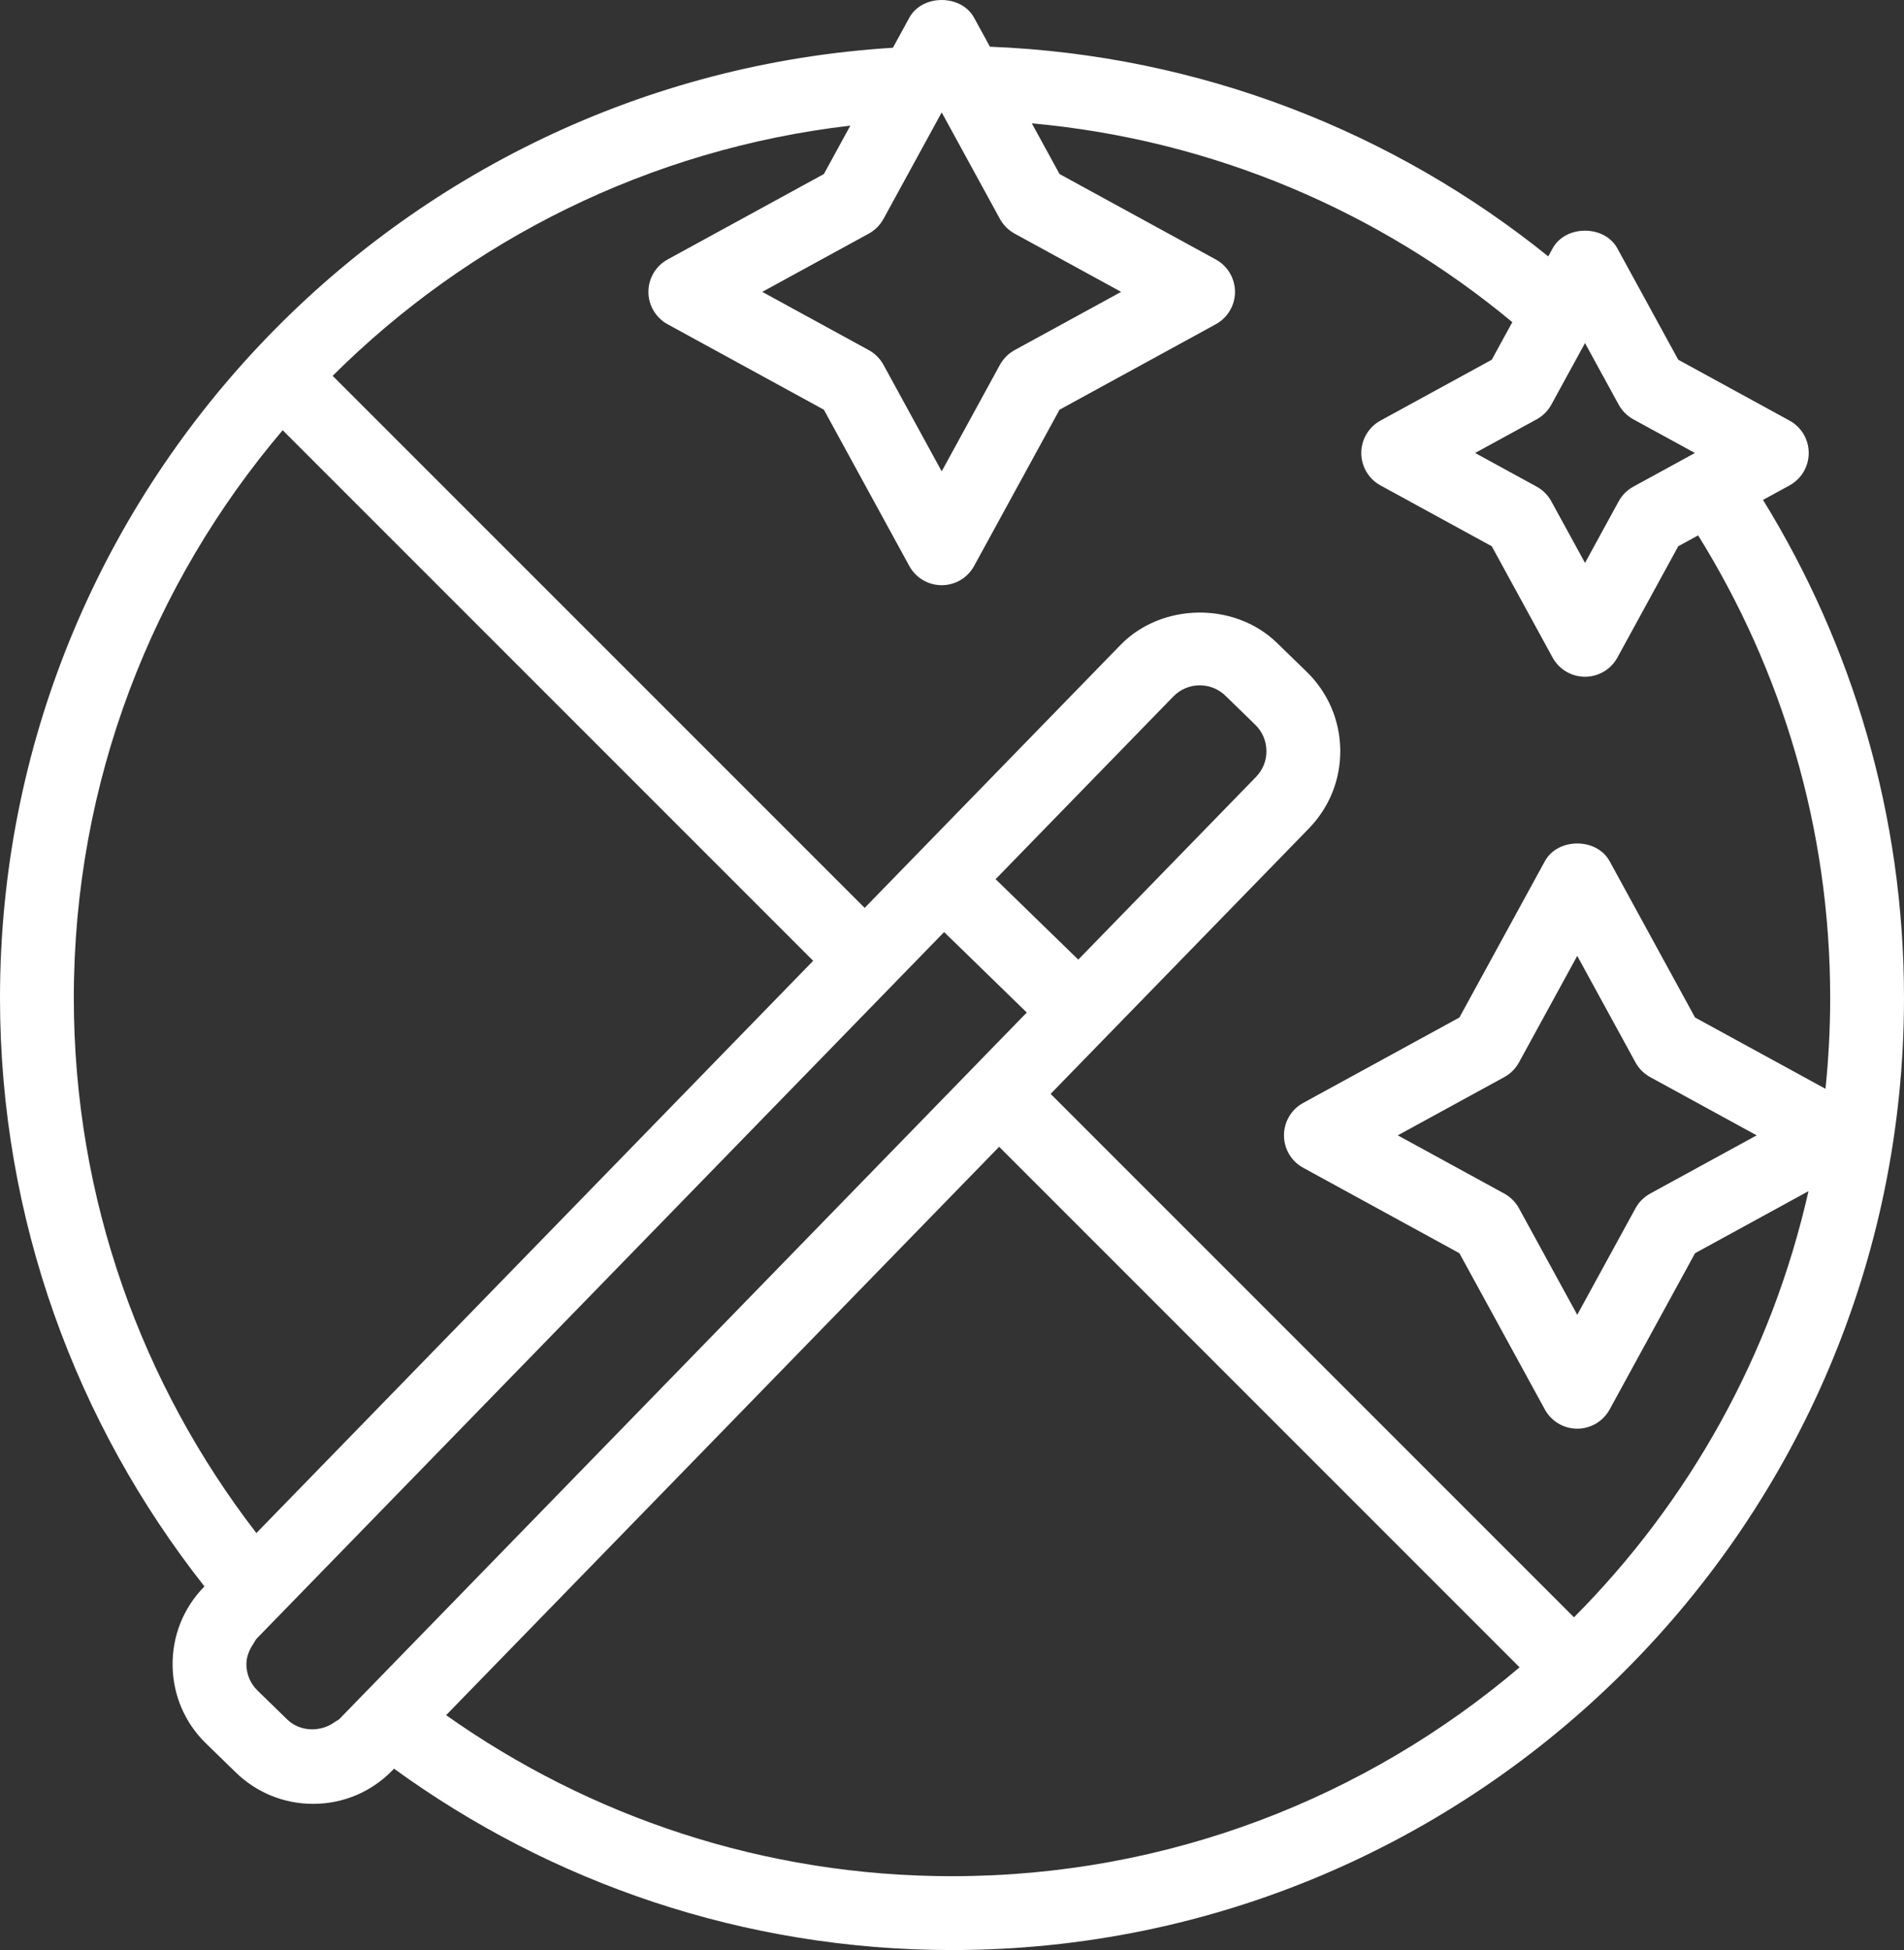 <?xml version="1.0" encoding="UTF-8"?>
<!DOCTYPE svg PUBLIC "-//W3C//DTD SVG 1.1//EN" "http://www.w3.org/Graphics/SVG/1.1/DTD/svg11.dtd">
<svg version="1.1" xmlns="http://www.w3.org/2000/svg" xmlns:xlink="http://www.w3.org/1999/xlink" x="0" y="0" width="73.257" height="75.017" viewBox="0, 0, 73.257, 75.017">
  <rect x="0" y="0" width="73.257" height="75.017" fill="#333333" stroke="none"/>
  <g id="Layer_1" transform="translate(-286.981, -216.239)">
    <path d="M354.57,259.915 L350.471,262.156 C350.234,262.287 350.037,262.483 349.907,262.721 L347.666,266.819 L345.424,262.721 C345.294,262.483 345.098,262.287 344.86,262.156 L340.761,259.915 L344.86,257.674 C345.098,257.544 345.294,257.348 345.424,257.11 L347.666,253.011 L349.907,257.11 C350.037,257.348 350.234,257.544 350.471,257.674 z M352.199,255.382 L348.912,249.369 C348.414,248.459 346.918,248.459 346.42,249.369 L343.132,255.382 L337.12,258.669 C336.665,258.918 336.382,259.396 336.382,259.915 C336.382,260.435 336.665,260.913 337.12,261.161 L343.132,264.449 L346.42,270.461 C346.669,270.916 347.146,271.2 347.666,271.2 C348.185,271.2 348.663,270.916 348.912,270.461 L352.199,264.449 L356.563,262.062 C355.139,268.373 351.954,274.023 347.54,278.456 L327.404,258.32 L337.341,248.109 C338.134,247.293 338.564,246.218 338.548,245.079 C338.531,243.941 338.073,242.878 337.258,242.084 L336.113,240.971 C334.481,239.382 331.676,239.422 330.09,241.053 L320.249,251.165 L299.78,230.697 C305.023,225.476 311.968,221.969 319.697,221.072 L318.68,222.934 L312.667,226.221 C312.213,226.47 311.929,226.948 311.929,227.467 C311.929,227.986 312.213,228.464 312.667,228.713 L318.68,232 L321.967,238.013 C322.216,238.468 322.694,238.751 323.213,238.751 C323.733,238.751 324.21,238.468 324.459,238.013 L327.747,232 L333.759,228.713 C334.214,228.464 334.498,227.986 334.498,227.467 C334.498,226.948 334.214,226.47 333.759,226.221 L327.747,222.934 L326.681,220.984 C333.671,221.618 340.054,224.383 345.168,228.632 L344.377,230.078 L340.095,232.419 C339.64,232.668 339.357,233.146 339.357,233.665 C339.357,234.185 339.64,234.663 340.095,234.912 L344.377,237.253 L346.718,241.535 C346.967,241.99 347.445,242.273 347.965,242.273 C348.484,242.273 348.962,241.99 349.211,241.535 L351.552,237.253 L352.317,236.835 C355.533,242.006 357.398,248.102 357.398,254.627 C357.398,255.808 357.336,256.975 357.217,258.125 z M323.61,288.415 C316.365,288.415 309.653,286.116 304.145,282.22 L325.423,260.355 L345.447,280.38 C339.553,285.386 331.93,288.415 323.61,288.415 M325.287,250.06 L332.125,243.033 C332.395,242.756 332.757,242.603 333.143,242.603 C333.514,242.603 333.866,242.746 334.133,243.006 L335.278,244.12 C335.549,244.385 335.703,244.74 335.707,245.119 C335.713,245.498 335.57,245.856 335.305,246.128 L328.468,253.155 z M301.881,280.475 L300.045,282.362 C299.993,282.415 299.923,282.44 299.864,282.483 C299.322,282.88 298.528,282.867 298.036,282.39 L296.89,281.275 C296.619,281.011 296.467,280.657 296.461,280.277 C296.458,279.983 296.567,279.714 296.729,279.475 C296.776,279.406 296.805,279.328 296.864,279.267 L298.676,277.405 L320.276,255.209 L322.257,253.173 L323.306,252.095 L326.487,255.19 L325.395,256.311 L323.415,258.347 z M289.821,254.627 C289.821,246.306 292.85,238.684 297.857,232.789 L318.268,253.201 L296.845,275.215 C292.446,269.51 289.821,262.371 289.821,254.627 M320.972,224.662 L323.055,220.852 L323.213,220.563 L323.367,220.845 L325.454,224.662 C325.585,224.899 325.781,225.096 326.019,225.226 L330.117,227.467 L326.019,229.708 C325.781,229.838 325.585,230.035 325.454,230.272 L323.213,234.371 L320.972,230.272 C320.841,230.035 320.646,229.838 320.408,229.708 L316.309,227.467 L320.408,225.226 C320.646,225.096 320.841,224.899 320.972,224.662 M346.669,231.806 L347.331,230.595 L347.965,229.437 L349.26,231.806 C349.39,232.043 349.587,232.24 349.824,232.37 L352.193,233.665 L350.713,234.475 L349.824,234.96 C349.587,235.091 349.39,235.287 349.26,235.525 L347.965,237.894 L346.669,235.525 C346.539,235.287 346.343,235.091 346.105,234.96 L343.737,233.665 L346.105,232.37 C346.343,232.24 346.539,232.043 346.669,231.806 M354.813,235.47 L355.834,234.912 C356.29,234.663 356.572,234.185 356.572,233.665 C356.572,233.146 356.29,232.668 355.834,232.419 L351.552,230.078 L349.211,225.796 C348.713,224.885 347.216,224.885 346.718,225.796 L346.551,226.102 C340.622,221.324 333.181,218.355 325.069,218.036 L324.459,216.921 C323.961,216.012 322.465,216.012 321.967,216.921 L321.336,218.076 C302.195,219.255 286.981,235.194 286.981,254.627 C286.981,263.169 289.928,271.03 294.847,277.267 L294.829,277.286 C294.035,278.102 293.606,279.178 293.622,280.315 C293.637,281.454 294.094,282.518 294.91,283.311 L296.055,284.425 C296.855,285.203 297.91,285.632 299.026,285.632 C300.186,285.632 301.271,285.174 302.08,284.343 L302.142,284.279 C308.179,288.662 315.595,291.256 323.61,291.256 C343.807,291.256 360.238,274.824 360.238,254.627 C360.238,247.608 358.25,241.047 354.813,235.47" fill="#ffffff"/>
  </g>
</svg>
